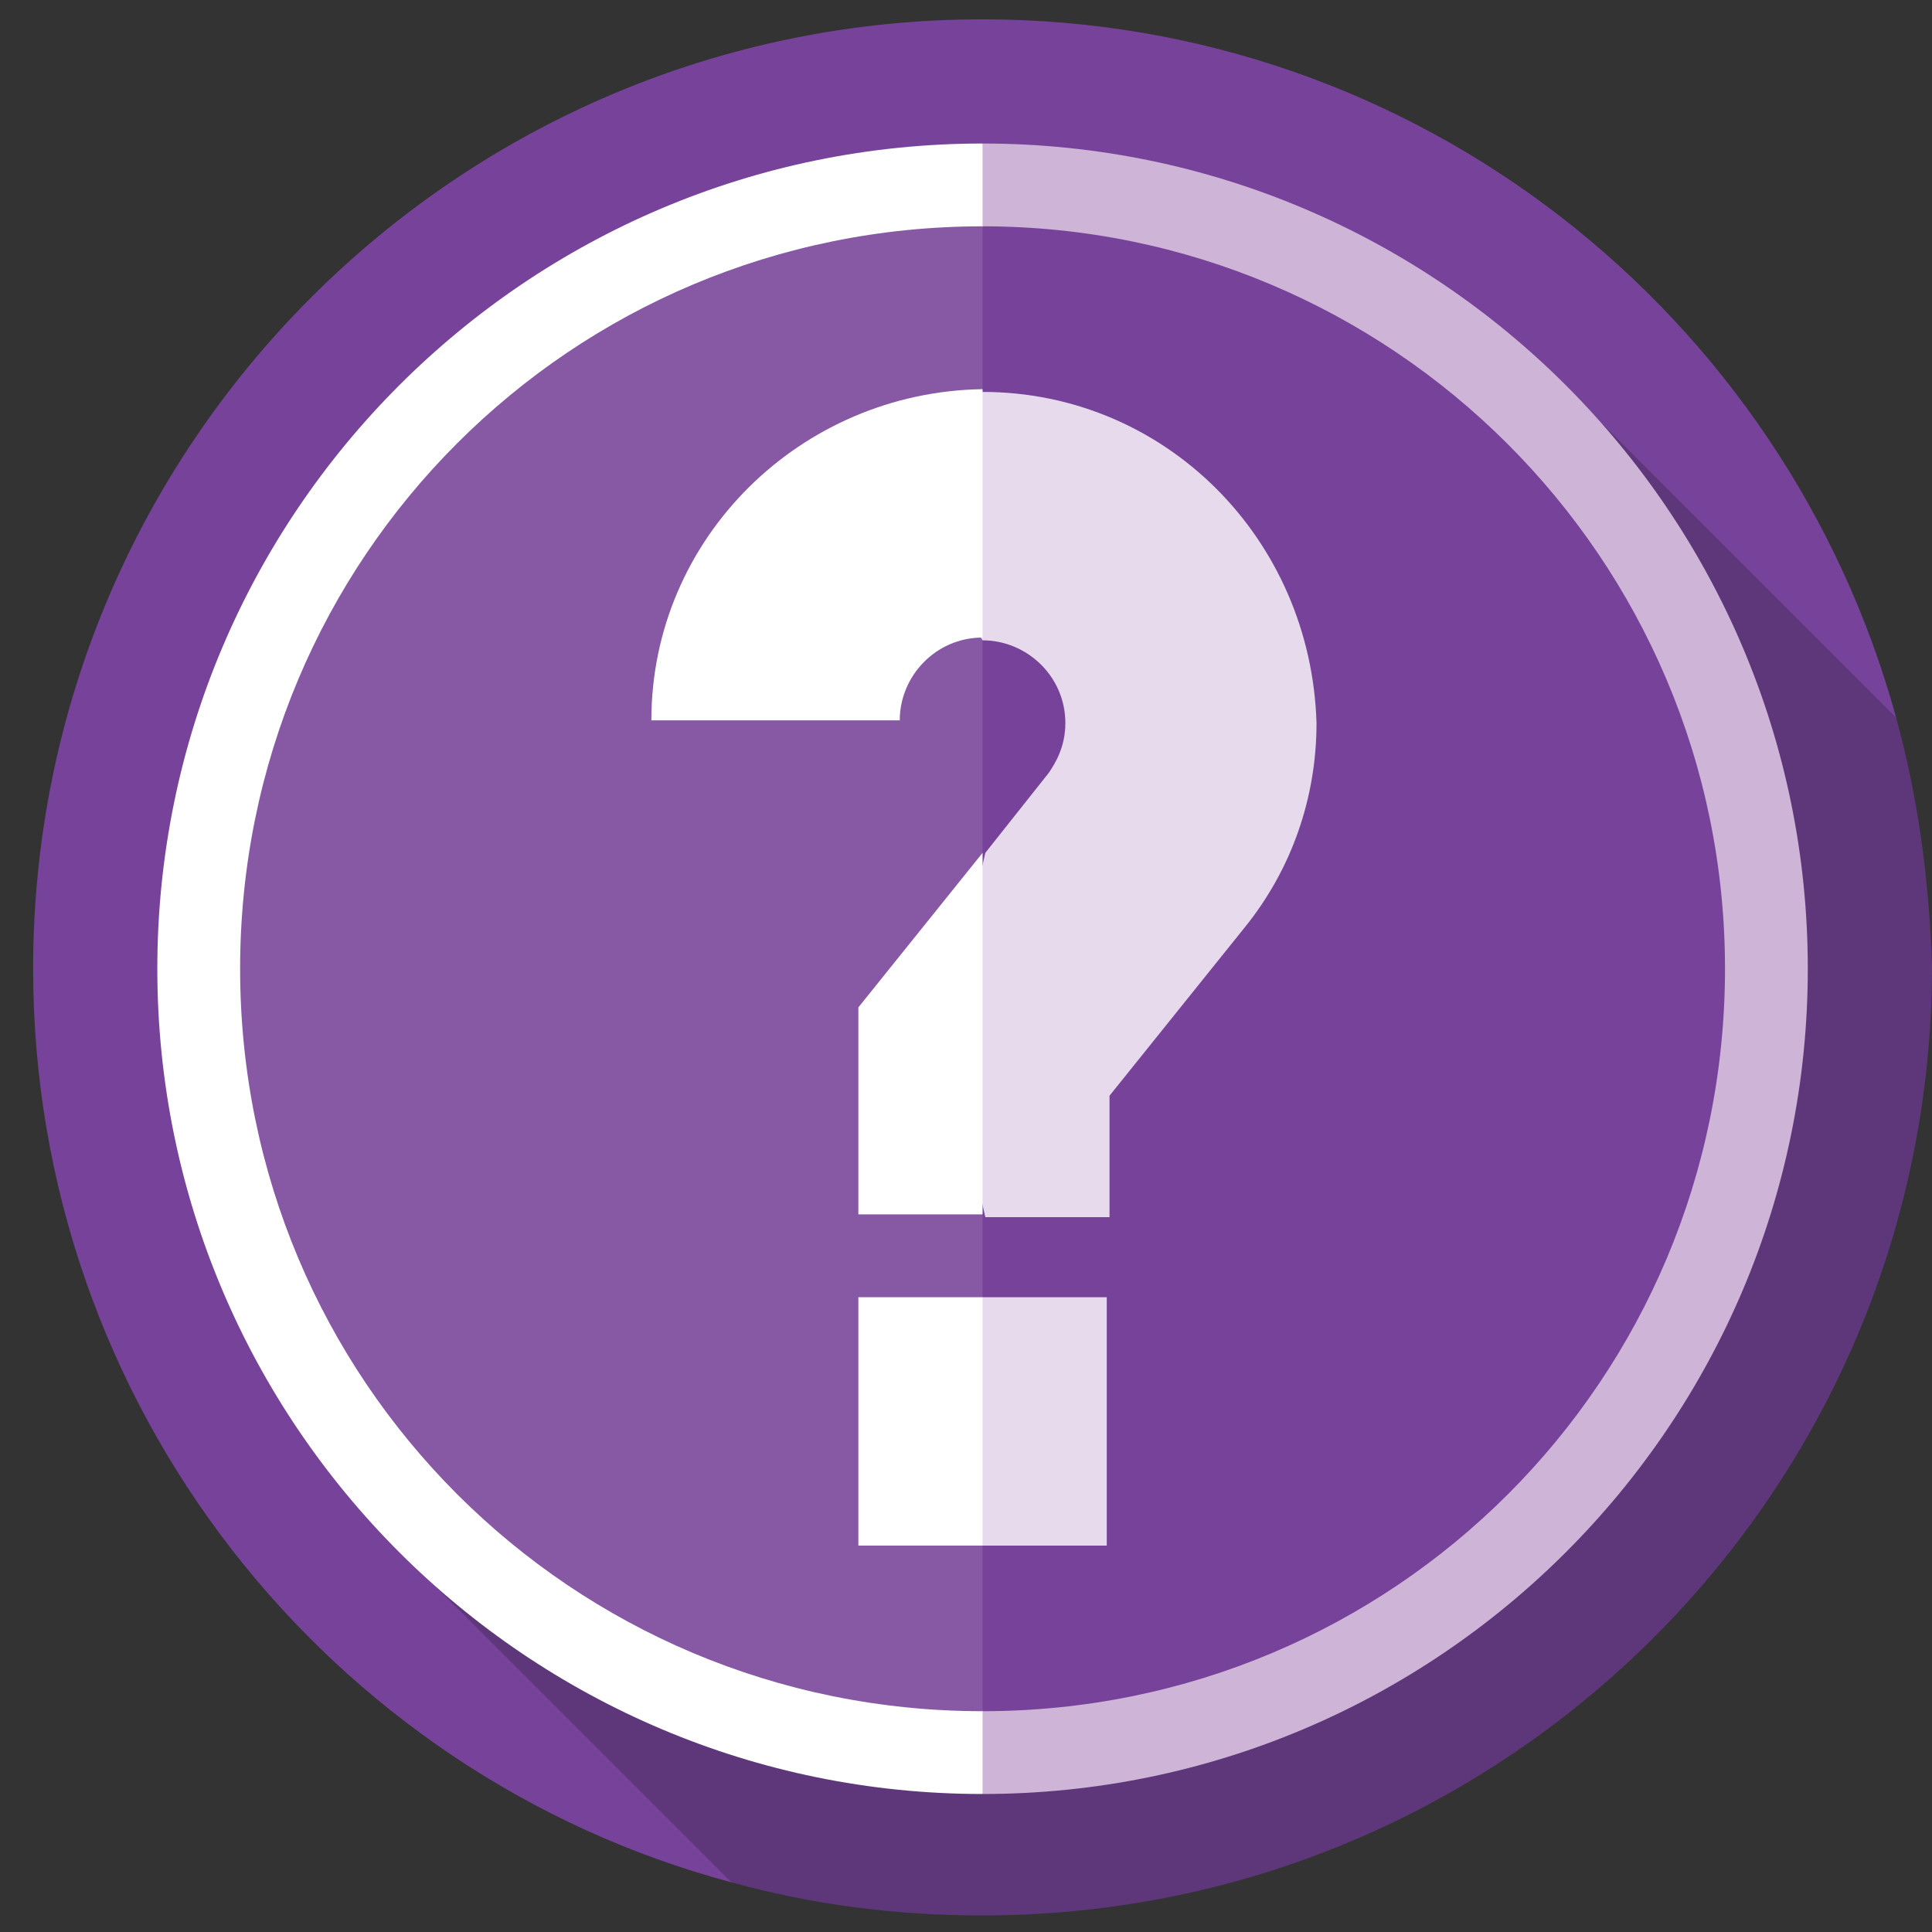 <?xml version="1.0" encoding="utf-8"?>
<!-- Generator: Adobe Illustrator 22.1.0, SVG Export Plug-In . SVG Version: 6.00 Build 0)  -->
<svg version="1.1" id="Layer_1" xmlns="http://www.w3.org/2000/svg" xmlns:xlink="http://www.w3.org/1999/xlink" x="0px" y="0px"
	 viewBox="0 0 70 70" style="enable-background:new 0 0 70 70;" xml:space="preserve">
<rect x="0" y="0" width="70" height="70" fill="#333333" stroke="none"/>
<style type="text/css">
	.st0{fill:#76429A;}
	.st1{fill:#5D377A;}
	.st2{fill:#CEB4D7;}
	.st3{fill:#FFFFFF;}
	.st4{fill:#8758A4;}
	.st5{fill:#E7DAEC;}
</style>
<g>
	<path class="st0" d="M68.7,26c-4-14.6-17.3-25.3-33.1-25.3c-19,0-34.4,15.4-34.4,34.4c0,15.8,10.7,29.2,25.3,33.1L68.7,26z"/>
	<path class="st1" d="M68.7,26l-12-12L14.5,56.2l12,12c2.9,0.8,5.9,1.2,9.1,1.2c19,0,34.4-15.4,34.4-34.4
		C69.9,31.9,69.5,28.9,68.7,26z"/>
	<path class="st2" d="M35.6,5.2l-7.5,29.9l7.5,29.9c16.5,0,29.9-13.4,29.9-29.9S52.1,5.2,35.6,5.2z"/>
	<path class="st3" d="M5.7,35.1c0,16.5,13.4,29.9,29.9,29.9V5.2C19.1,5.2,5.7,18.6,5.7,35.1z"/>
	<path class="st0" d="M35.6,8.2l-6.7,26.9L35.6,62c14.9,0,26.9-12,26.9-26.9S50.4,8.2,35.6,8.2z"/>
	<path class="st4" d="M8.7,35.1c0,14.9,12,26.9,26.9,26.9V8.2C20.7,8.2,8.7,20.2,8.7,35.1z"/>
	<polygon class="st5" points="40.1,56 35.6,56 32.6,51.7 35.6,47 40.1,47 	"/>
	<rect x="31.1" y="47" class="st3" width="4.5" height="9"/>
	<path class="st5" d="M35.6,14.2l-3,4.5l3,4.5c1.6,0,3,1.3,3,3c0,0.9-0.4,1.5-0.6,1.8l-2.3,2.9l-1.5,6.6l1.5,6.6h4.5v-4.4l4.9-6.1
		c1.7-2.1,2.6-4.7,2.6-7.4C47.5,19.5,42.2,14.2,35.6,14.2z"/>
	<g>
		<polygon class="st3" points="31.1,36.5 31.1,44 35.6,44 35.6,30.9 		"/>
		<path class="st3" d="M23.6,26.1h9c0-1.6,1.3-3,3-3v-9C29,14.2,23.6,19.5,23.6,26.1z"/>
	</g>
</g>
</svg>
